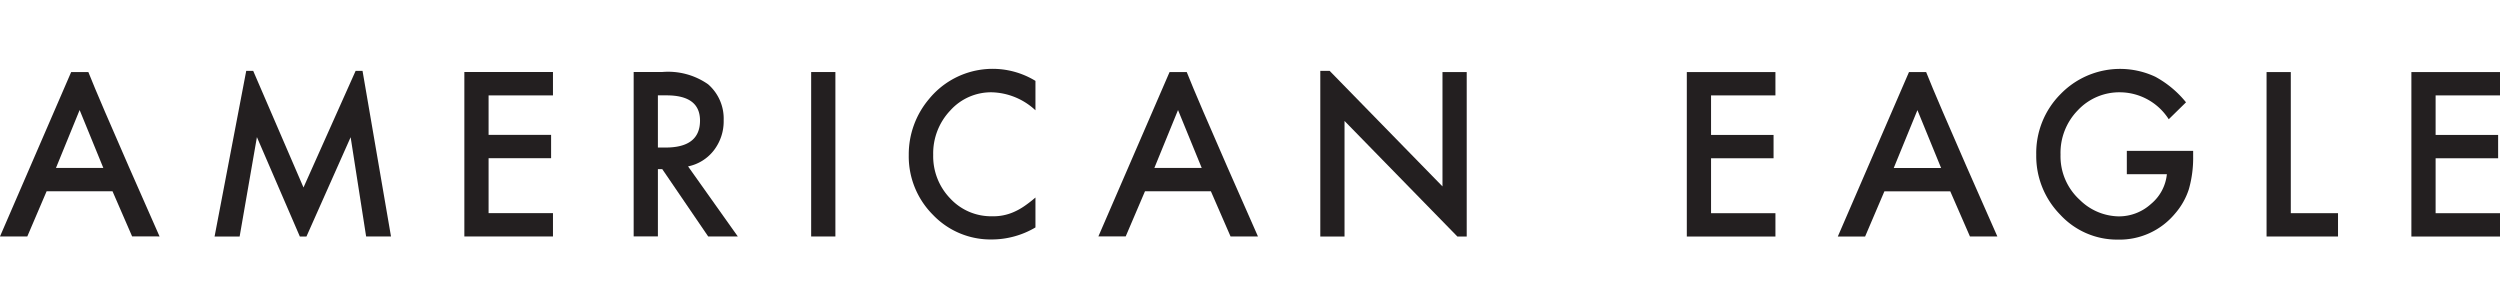 <svg xmlns="http://www.w3.org/2000/svg" xmlns:xlink="http://www.w3.org/1999/xlink" width="154" height="19" viewBox="0 0 211.074 14.418">
  <defs>
    <clipPath id="clip-path">
      <rect id="Rectangle_653" data-name="Rectangle 653" width="211.074" height="14.418" fill="none"/>
    </clipPath>
  </defs>
  <g id="Logo_AEO" data-name="Logo AEO" clip-path="url(#clip-path)">
    <path id="Path_383" data-name="Path 383" d="M8.723,8.9l-2-4.887L4.726,8.9ZM9.5,10.874H3.935l-1.63,3.813H0L6.009.806l1.45,0c1.095,2.8,6.012,13.879,6.012,13.879H11.156Z" transform="translate(0 -0.535)" fill="#231f20"/>
    <path id="Path_384" data-name="Path 384" d="M481.1,8.914l-2-4.887L477.1,8.914Zm.773,1.969h-5.561L474.683,14.7h-2.305L478.387.815l1.45,0c1.095,2.8,6.012,13.88,6.012,13.88h-2.314Z" transform="translate(-317.213 -0.541)" fill="#231f20"/>
    <path id="Path_385" data-name="Path 385" d="M126.836,2.772H121.4V6.108h5.278V8.077H121.4v4.64h5.436v1.969h-7.482V.8h7.482Z" transform="translate(-80.149 -0.532)" fill="#231f20"/>
    <path id="Path_386" data-name="Path 386" d="M164.921,7.177h.649q2.907,0,2.907-2.275,0-2.131-2.828-2.131h-.729Zm2.547,1.592,4.2,5.917h-2.5L165.29,9h-.369v5.682h-2.046V.8h2.4a5.886,5.886,0,0,1,3.882,1.035,3.838,3.838,0,0,1,1.317,3.039,4.008,4.008,0,0,1-.826,2.536,3.668,3.668,0,0,1-2.178,1.358" transform="translate(-109.375 -0.532)" fill="#231f20"/>
    <rect id="Rectangle_652" data-name="Rectangle 652" width="2.046" height="13.884" transform="translate(68.486 0.27)" fill="#231f20"/>
    <path id="Path_387" data-name="Path 387" d="M244.278,1.016V3.5a5.606,5.606,0,0,0-3.671-1.519,4.621,4.621,0,0,0-3.522,1.538,5.252,5.252,0,0,0-1.44,3.741,5.124,5.124,0,0,0,1.44,3.687,4.7,4.7,0,0,0,3.53,1.5,4.254,4.254,0,0,0,1.836-.36,5.285,5.285,0,0,0,.874-.486,10.443,10.443,0,0,0,.953-.737v2.526a7.259,7.259,0,0,1-3.689,1.016,6.724,6.724,0,0,1-4.962-2.076,6.97,6.97,0,0,1-2.046-5.054,7.232,7.232,0,0,1,1.713-4.73,6.935,6.935,0,0,1,8.984-1.529" transform="translate(-156.855 0)" fill="#231f20"/>
    <path id="Path_388" data-name="Path 388" d="M441.052,2.781h-5.436V6.117h5.278V8.086h-5.278v4.64h5.436v1.969H433.57V.811h7.482Z" transform="translate(-291.153 -0.538)" fill="#231f20"/>
    <path id="Path_389" data-name="Path 389" d="M531.03,6.933h5.6v.459a9.683,9.683,0,0,1-.36,2.77,5.92,5.92,0,0,1-1.185,2.085,6.08,6.08,0,0,1-4.8,2.177,6.529,6.529,0,0,1-4.874-2.1,7.062,7.062,0,0,1-2.029-5.071,7.046,7.046,0,0,1,2.064-5.125A7,7,0,0,1,533.436.675a8.608,8.608,0,0,1,2.591,2.158l-1.458,1.429A4.92,4.92,0,0,0,530.5,1.987a4.8,4.8,0,0,0-3.609,1.52,5.138,5.138,0,0,0-1.458,3.741,4.973,4.973,0,0,0,1.625,3.822,4.785,4.785,0,0,0,3.293,1.393,4.031,4.031,0,0,0,2.713-1.043A3.739,3.739,0,0,0,534.411,8.9H531.03Z" transform="translate(-351.463 -0.006)" fill="#231f20"/>
    <path id="Path_390" data-name="Path 390" d="M584.63.811V12.725h3.987v1.969h-6.033V.811Z" transform="translate(-391.219 -0.538)" fill="#231f20"/>
    <path id="Path_391" data-name="Path 391" d="M619.808.811V14.695h7.482V12.725h-5.436V8.086h5.278V6.117h-5.278V2.781h5.436V.811Z" transform="translate(-416.216 -0.538)" fill="#231f20"/>
    <path id="Path_392" data-name="Path 392" d="M291.049,8.9l-2-4.887L287.052,8.9Zm.773,1.969h-5.561l-1.629,3.813h-2.306L288.335.806l1.45,0c1.095,2.8,6.012,13.879,6.012,13.879h-2.314Z" transform="translate(-189.589 -0.535)" fill="#231f20"/>
    <path id="Path_393" data-name="Path 393" d="M58.727,6.106,62.352,14.5h.557L66.64,6.115l1.308,8.38h2.1L67.645.515H67.06l-4.4,9.844L58.414.515h-.589L55.152,14.5h2.116Z" transform="translate(-37.036 -0.342)" fill="#231f20"/>
    <path id="Path_394" data-name="Path 394" d="M351.725,14.5V.612h-2.046v9.656L340.154.515h-.791V14.5h2.046V4.743l9.527,9.756Z" transform="translate(-227.891 -0.342)" fill="#231f20"/>
  </g>
</svg>
